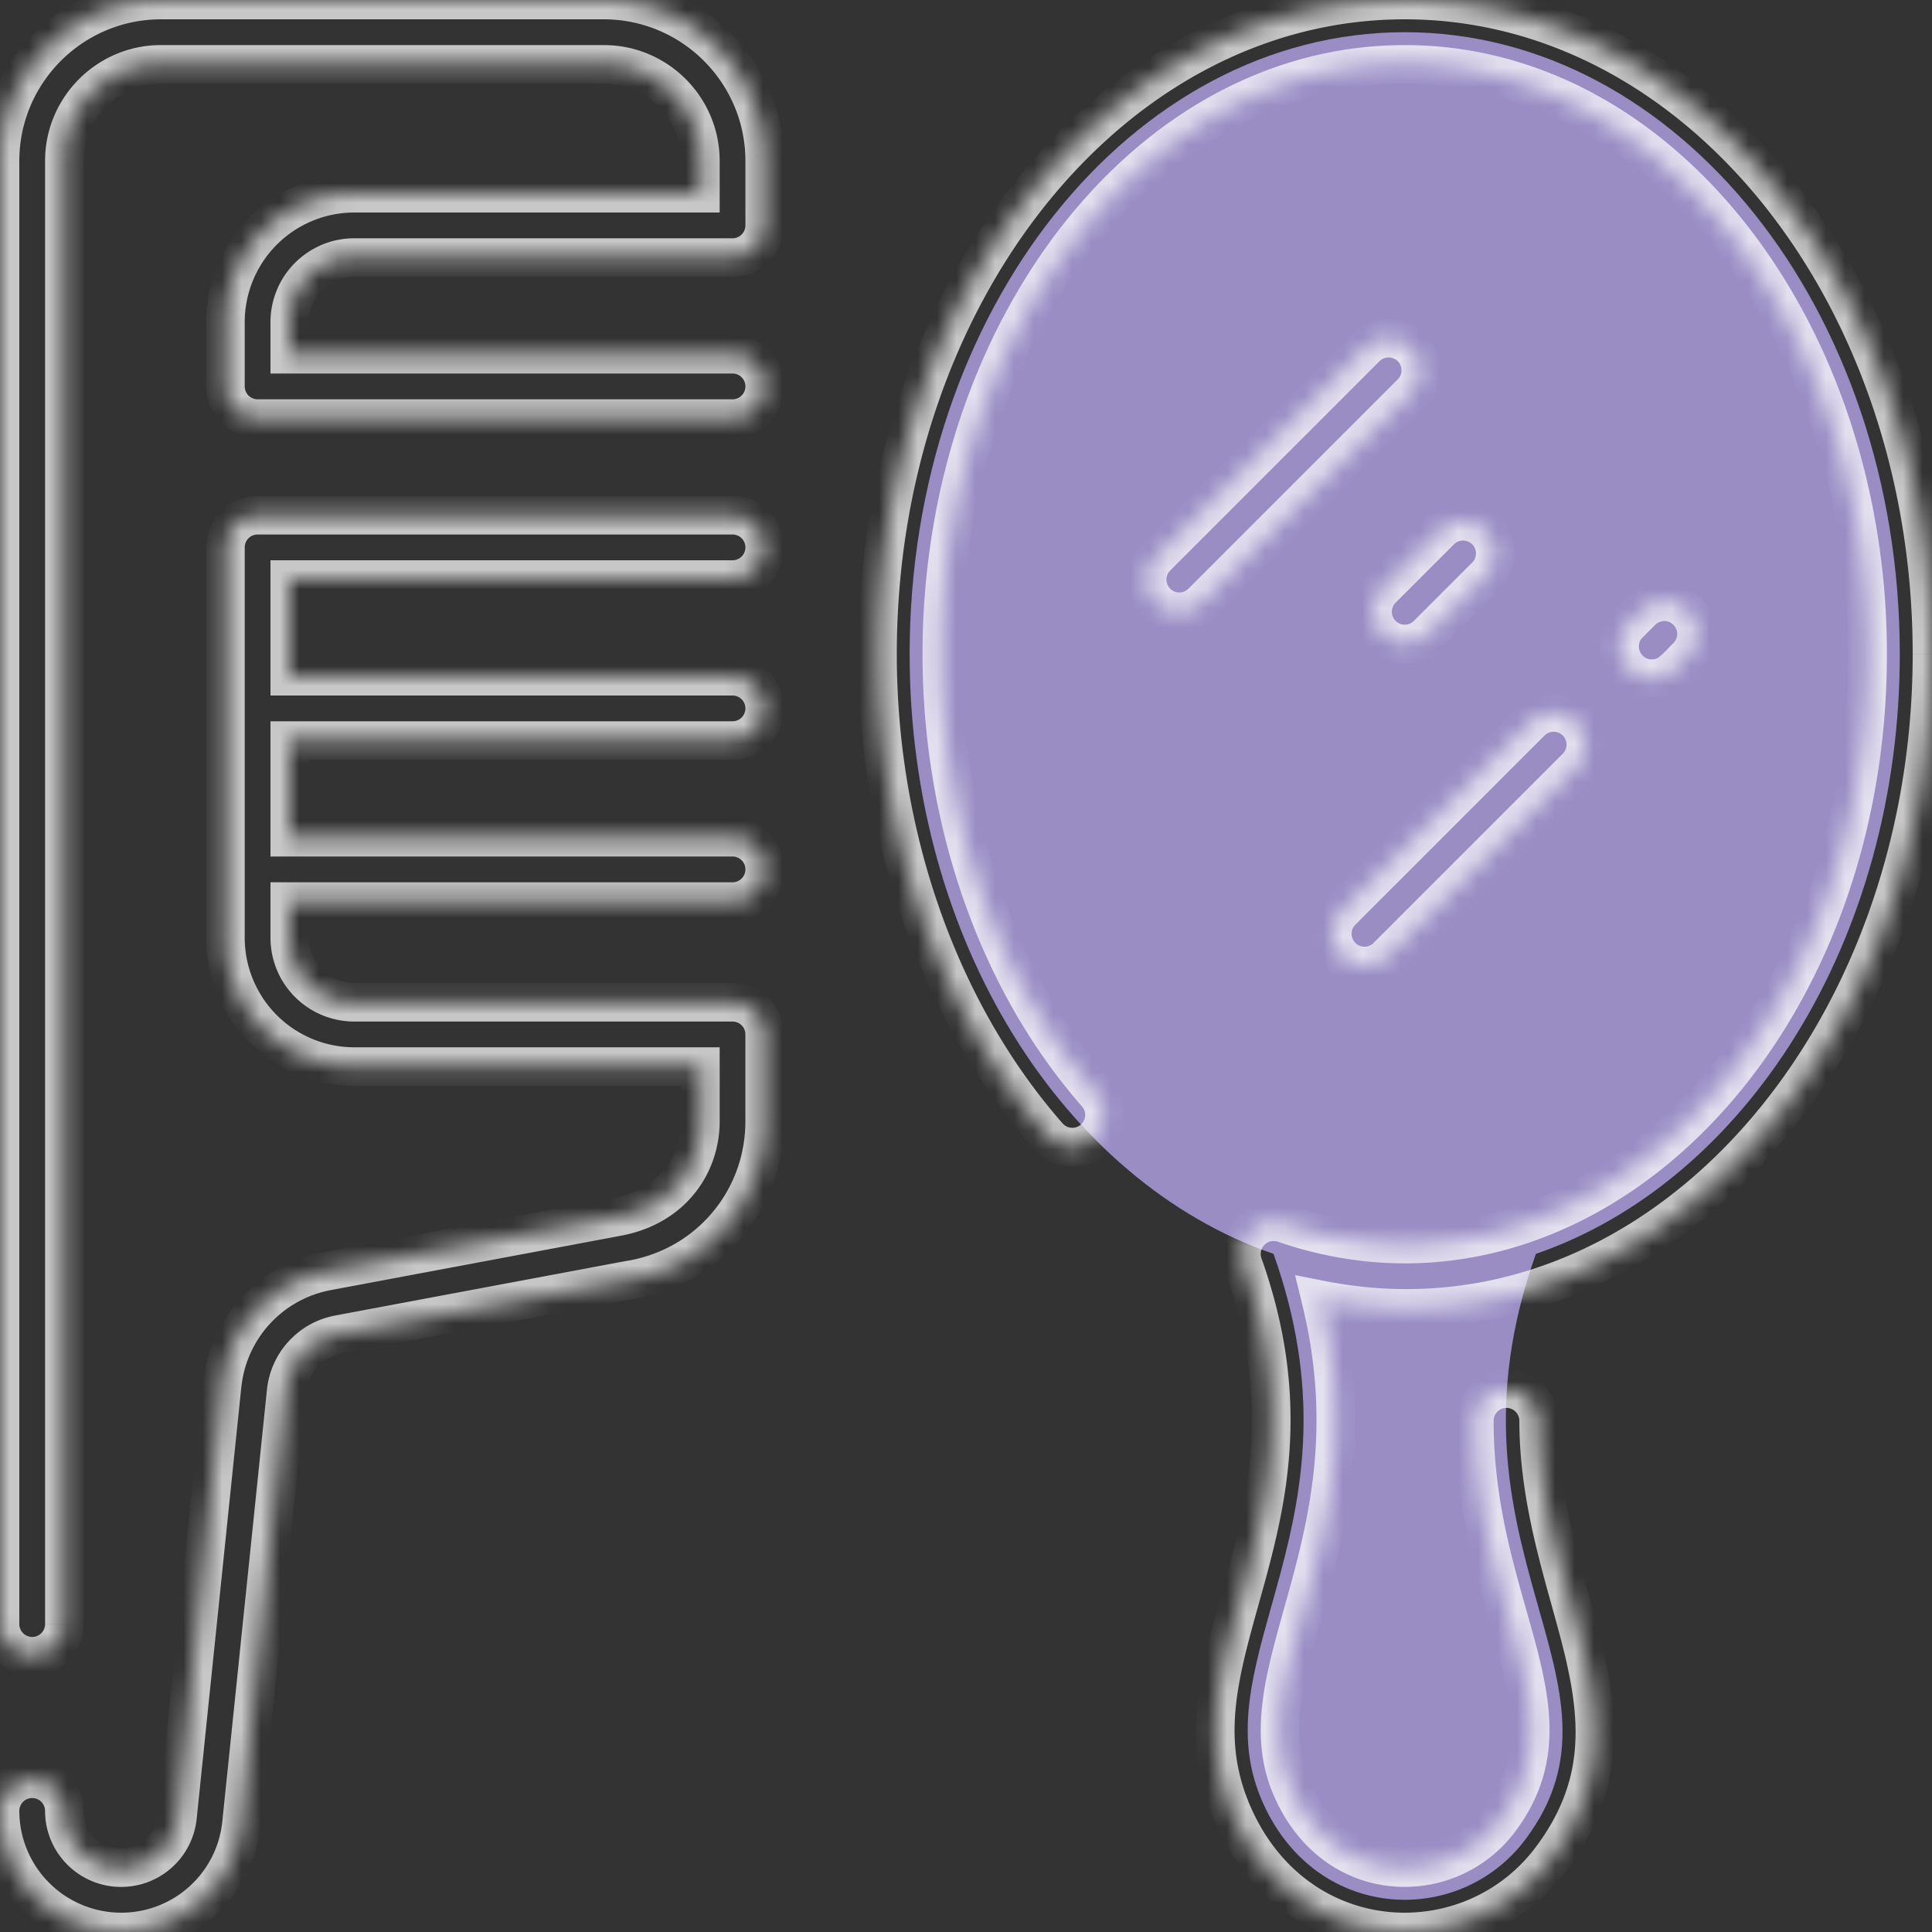 <svg width="100" height="100" fill="none" xmlns="http://www.w3.org/2000/svg"><rect width="100%" height="100%" fill="#333333" stroke="none"/><path d="M79.498 64.9c-5.428 15.273 5.592 22.114-.54 30.304-3.458 4.621-11.025 4.302-13.7-2.148-3.074-7.418 5.594-14.283.66-28.156-10.855-3.737-18.835-16.22-18.835-31.046 0-17.777 11.473-32.187 25.626-32.187 14.152 0 25.624 14.41 25.624 32.187 0 14.825-7.979 27.309-18.835 31.046z" fill="#998DC4"/><g opacity=".726" fill="#fff"><mask id="a"><path fill-rule="evenodd" clip-rule="evenodd" d="M73.053 20.345L62.22 31.18a1.667 1.667 0 11-2.357-2.357l10.834-10.834a1.667 1.667 0 012.356 2.357zM31.25 0H8.333C3.738 0 0 3.738 0 8.333v75.73a1.667 1.667 0 003.333 0V8.332c0-2.757 2.243-5 5-5H31.25c2.757 0 5 2.243 5 5V10H18.333a6.674 6.674 0 00-6.666 6.667V20c0 .92.746 1.667 1.666 1.667h24.584a1.667 1.667 0 000-3.334H15v-1.666a3.337 3.337 0 013.333-3.334h19.584c.92 0 1.666-.746 1.666-1.666V8.333C39.583 3.738 35.845 0 31.25 0zm6.667 30a1.667 1.667 0 000-3.333H13.333c-.92 0-1.666.746-1.666 1.666v20.209a6.674 6.674 0 006.666 6.666H36.25v2.82c0 2.269-1.47 4.427-4.297 4.951l-15.05 2.82a6.707 6.707 0 00-5.403 5.867L9.186 94.034a2.927 2.927 0 01-2.919 2.633 2.937 2.937 0 01-2.934-2.934 1.667 1.667 0 00-3.333 0A6.275 6.275 0 006.267 100a6.252 6.252 0 006.234-5.623l2.314-22.368a3.354 3.354 0 012.702-2.933l15.024-2.816a8.287 8.287 0 007.042-8.233v-4.485c0-.92-.746-1.667-1.666-1.667H18.333A3.337 3.337 0 0115 48.542v-1.875h22.917a1.667 1.667 0 000-3.334H15v-5h22.917a1.667 1.667 0 000-3.333H15v-5h22.917zM72.708 0C57.343 0 45.417 15.48 45.417 33.854c0 9.466 3.22 18.562 8.835 24.955a1.667 1.667 0 002.504-2.2c-5.088-5.793-8.006-14.087-8.006-22.755 0-16.829 10.748-30.52 23.958-30.52 13.211 0 23.959 13.691 23.959 30.52 0 20.066-14.987 34.647-30.138 29.493-1.36-.534-2.694.82-2.16 2.166 4.73 13.392-4.084 19.9-.65 28.182 3.192 7.699 12.375 8.117 16.574 2.507 5.432-7.258-.635-13.43-.652-22.664a1.667 1.667 0 00-3.333.006c.018 9.774 5.512 15.055 1.316 20.66-2.688 3.592-8.649 3.465-10.825-1.786-2.498-6.024 4.606-12.776 1.576-25.134C85.375 70.64 100 54.251 100 33.854 100 15.471 88.067 0 72.708 0zm14.616 33.991a1.667 1.667 0 10-2.357-2.357l-.65.651c-1.054 1.054-.293 2.845 1.178 2.845.835 0 1.202-.512 1.83-1.139zM70.625 50a1.66 1.66 0 001.178-.488l9.792-9.792a1.667 1.667 0 00-2.357-2.357l-9.791 9.792C68.392 48.208 69.153 50 70.624 50zm3.926-22.533l-3.021 3.021a1.667 1.667 0 002.357 2.357l3.02-3.02a1.667 1.667 0 00-2.356-2.358z"/></mask><path d="M73.053 20.345l.708.707-.707-.707zM62.22 31.18l.707.707-.707-.707zm-2.357 0l-.707.707.707-.707zm10.834-13.19l-.707-.708.707.707zm2.356 0l-.706.707.707-.708zM36.25 10v1h1v-1h-1zM15 18.333h-1v1h1v-1zm21.25 36.875h1v-1h-1v1zm-4.297 7.771l-.182-.983h-.002l.184.983zm-15.05 2.82l.184.983-.184-.983zM11.5 71.666l-.995-.103.995.103zM9.186 94.034l.995.103-.995-.103zm3.316.343l.994.103-.995-.103zm2.313-22.368l-.995-.103.995.103zm2.702-2.933l.184.983-.184-.983zm15.024-2.816l-.154-.988-.015.002-.015.003.184.983zM15 46.667v-1h-1v1h1zm0-3.334h-1v1h1v-1zm0-5v-1h-1v1h1zM15 35h-1v1h1v-1zm0-5v-1h-1v1h1zm39.252 28.809l.751-.66-.751.66zm2.352.152l.66.752-.66-.752zm.152-2.352l-.751.66.751-.66zm9.773 6.738l-.365.93.021.01.022.007.322-.947zm-2.16 2.166l.943-.333-.006-.017-.007-.018-.93.368zm-.65 28.182l.924-.383-.923.383zm16.574 2.507l.8.6-.8-.6zm-.652-22.664l1-.002-1 .002zm-3.333.006l1-.002-1 .002zm1.316 20.66l.8.6h.001l-.8-.6zM66.8 92.418l-.924.383.924-.383zm1.576-25.134l.194-.98L67.031 66l.373 1.522.971-.238zm18.95-35.65l.706-.707-.707.707zm-2.358 0l-.707-.707.707.707zm-.65.651l.706.707-.707-.707zm1.178 2.845v1-1zM71.803 49.512l-.707-.707.707.707zm9.792-9.792l.707.707-.707-.707zm0-2.357l.707-.707-.707.707zm-2.357 0l-.707-.707.707.707zm-9.791 9.792l.706.707-.707-.707zm5.104-19.688l-.707-.707.707.707zm-3.021 5.378l-.707.707.707-.707zm2.357 0l.707.707-.707-.707zm3.02-5.378l.708-.707-.707.707zm-4.56-7.829L61.512 30.471l1.414 1.415L73.76 21.052l-1.415-1.414zM61.512 30.471a.667.667 0 01-.943 0l-1.414 1.415a2.667 2.667 0 003.771 0l-1.414-1.415zm-.943 0a.667.667 0 010-.942l-1.414-1.414a2.667 2.667 0 000 3.77l1.414-1.414zm0-.942l10.834-10.834-1.415-1.414-10.833 10.834 1.414 1.414zm10.833-10.833a.669.669 0 01.944 0l1.413-1.415a2.667 2.667 0 00-3.77 0l1.413 1.415zm.944 0c.26.26.26.682 0 .942l1.414 1.414a2.667 2.667 0 000-3.77l-1.414 1.414zM31.25-1H8.333v2H31.25v-2zM8.333-1C3.186-1-1 3.186-1 8.333h2C1 4.291 4.29 1 8.333 1v-2zM-1 8.333v75.73h2V8.332h-2zm0 75.73a2.667 2.667 0 002.667 2.666v-2A.667.667 0 011 84.063h-2zm2.667 2.666a2.667 2.667 0 002.666-2.666h-2a.667.667 0 01-.666.666v2zm2.666-2.666V8.332h-2v75.73h2zm0-75.73c0-2.204 1.796-4 4-4v-2c-3.309 0-6 2.691-6 6h2zm4-4H31.25v-2H8.333v2zm22.917 0c2.205 0 4 1.796 4 4h2c0-3.309-2.69-6-6-6v2zm4 4V10h2V8.333h-2zm1 .667H18.333v2H36.25V9zM18.333 9c-4.228 0-7.666 3.438-7.666 7.667h2A5.674 5.674 0 0118.333 11V9zm-7.666 7.667V20h2v-3.333h-2zm0 3.333a2.667 2.667 0 002.666 2.667v-2a.667.667 0 01-.666-.667h-2zm2.666 2.667h24.584v-2H13.333v2zm24.584 0A2.667 2.667 0 0040.583 20h-2a.667.667 0 01-.666.667v2zM40.583 20a2.667 2.667 0 00-2.666-2.667v2c.368 0 .666.299.666.667h2zm-2.666-2.667H15v2h22.917v-2zm-21.917 1v-1.666h-2v1.666h2zm0-1.666a2.337 2.337 0 012.333-2.334v-2A4.337 4.337 0 0014 16.667h2zm2.333-2.334h19.584v-2H18.333v2zm19.584 0a2.667 2.667 0 002.666-2.666h-2a.667.667 0 01-.666.666v2zm2.666-2.666V8.333h-2v3.334h2zm0-3.334C40.583 3.186 36.397-1 31.25-1v2c4.043 0 7.333 3.29 7.333 7.333h2zM37.917 31a2.667 2.667 0 002.666-2.667h-2a.667.667 0 01-.666.667v2zm2.666-2.667a2.667 2.667 0 00-2.666-2.666v2c.368 0 .666.298.666.666h2zm-2.666-2.666H13.333v2h24.584v-2zm-24.584 0a2.667 2.667 0 00-2.666 2.666h2c0-.368.298-.666.666-.666v-2zm-2.666 2.666v20.209h2V28.333h-2zm0 20.209c0 4.228 3.438 7.666 7.666 7.666v-2a5.674 5.674 0 01-5.666-5.666h-2zm7.666 7.666H36.25v-2H18.333v2zm16.917-1v2.82h2v-2.82h-2zm0 2.82c0 1.808-1.147 3.535-3.48 3.968l.365 1.966c3.322-.616 5.115-3.205 5.115-5.935h-2zm-3.481 3.968l-15.05 2.82.368 1.966 15.05-2.82-.368-1.966zm-15.05 2.82c-3.315.622-5.867 3.392-6.214 6.747l1.99.206a5.707 5.707 0 014.592-4.987l-.368-1.965zm-6.214 6.747L8.19 93.931l1.99.206 2.313-22.368-1.99-.206zM8.19 93.931a1.927 1.927 0 01-1.924 1.736v2a3.927 3.927 0 003.914-3.53l-1.99-.206zm-1.924 1.736a1.937 1.937 0 01-1.934-1.934h-2a3.937 3.937 0 003.934 3.934v-2zm-1.934-1.934a2.667 2.667 0 00-2.666-2.667v2c.368 0 .666.299.666.667h2zm-2.666-2.667A2.667 2.667 0 00-1 93.733h2c0-.368.299-.667.667-.667v-2zM-1 93.733A7.274 7.274 0 006.267 101v-2A5.274 5.274 0 011 93.733h-2zM6.267 101a7.252 7.252 0 007.23-6.52l-1.99-.205A5.252 5.252 0 016.267 99v2zm7.23-6.52l2.313-22.368-1.99-.206-2.313 22.369 1.99.205zm2.313-22.368a2.354 2.354 0 011.89-2.052l-.368-1.966a4.354 4.354 0 00-3.512 3.813l1.989.206zm1.89-2.052l15.024-2.816-.368-1.966-15.024 2.816.368 1.965zm14.995-2.811a9.287 9.287 0 007.887-9.22h-2c0 3.642-2.6 6.68-6.197 7.244l.31 1.976zm7.887-9.22v-4.486h-2v4.485h2zm0-4.486a2.667 2.667 0 00-2.666-2.667v2c.368 0 .666.298.666.667h2zm-2.666-2.667H18.333v2h19.584v-2zm-19.584 0A2.337 2.337 0 0116 48.542h-2a4.337 4.337 0 004.333 4.333v-2zM16 48.542v-1.875h-2v1.875h2zm-1-.875h22.917v-2H15v2zm22.917 0A2.667 2.667 0 0040.583 45h-2a.667.667 0 01-.666.667v2zM40.583 45a2.667 2.667 0 00-2.666-2.667v2c.368 0 .666.299.666.667h2zm-2.666-2.667H15v2h22.917v-2zm-21.917 1v-5h-2v5h2zm-1-4h22.917v-2H15v2zm22.917 0a2.667 2.667 0 002.666-2.666h-2a.667.667 0 01-.666.666v2zm2.666-2.666A2.667 2.667 0 0037.917 34v2c.368 0 .666.298.666.667h2zM37.917 34H15v2h22.917v-2zM16 35v-5h-2v5h2zm-1-4h22.917v-2H15v2zM72.708-1c-16.12 0-28.291 16.153-28.291 34.854h2C46.417 15.806 58.097 1 72.708 1v-2zM44.417 33.854c0 9.68 3.29 19.018 9.084 25.615l1.502-1.32c-5.436-6.19-8.586-15.042-8.586-24.295h-2zM53.5 59.468a2.667 2.667 0 003.764.244l-1.32-1.502a.667.667 0 01-.94-.061l-1.504 1.32zm3.764.244a2.667 2.667 0 00.244-3.763l-1.503 1.32a.667.667 0 01-.061.94l1.32 1.503zm.244-3.763C52.6 50.361 49.75 42.311 49.75 33.854h-2c0 8.879 2.987 17.416 8.255 23.415l1.503-1.32zM49.75 33.854c0-16.516 10.512-29.52 22.958-29.52v-2c-13.975 0-24.958 14.378-24.958 31.52h2zm22.958-29.52c12.447 0 22.959 13.004 22.959 29.52h2c0-17.142-10.984-31.52-24.959-31.52v2zm22.959 29.52c0 9.79-3.657 18.186-9.086 23.489-5.419 5.292-12.57 7.493-19.73 5.057l-.644 1.894c7.991 2.718 15.909.206 21.771-5.52 5.852-5.716 9.689-14.645 9.689-24.92h-2zM66.895 62.416c-2.182-.857-4.31 1.314-3.455 3.466l1.859-.737a.67.67 0 01.865-.867l.73-1.862zm-3.469 3.43c2.266 6.415 1.301 11.154.14 15.411-1.147 4.204-2.648 8.293-.77 12.821l1.847-.766c-1.556-3.754-.367-7.06.852-11.529 1.204-4.415 2.281-9.626-.183-16.603l-1.886.667zm-.63 28.232c3.5 8.444 13.653 8.928 18.298 2.723l-1.601-1.198c-3.754 5.014-11.967 4.663-14.85-2.291l-1.847.766zm18.298 2.723c1.46-1.951 2.17-3.865 2.385-5.793.213-1.908-.064-3.777-.495-5.624-.88-3.781-2.335-7.383-2.343-11.848l-2 .004c.009 4.768 1.597 8.87 2.396 12.297.409 1.757.631 3.37.454 4.949-.174 1.56-.743 3.14-1.998 4.817l1.6 1.198zm-.453-23.265a2.667 2.667 0 00-2.667-2.662v2c.368 0 .666.298.667.666l2-.004zm-2.667-2.662a2.667 2.667 0 00-2.666 2.672l2-.004a.667.667 0 01.666-.668v-2zm-2.666 2.672c.01 5.053 1.444 8.996 2.271 12.145.835 3.179 1.053 5.498-.755 7.914l1.601 1.199c2.387-3.19 1.957-6.313 1.089-9.62-.876-3.336-2.197-6.921-2.206-11.642l-2 .004zm1.516 20.06c-2.243 2.995-7.233 2.936-9.102-1.57l-1.847.765c2.485 5.995 9.415 6.19 12.55 2.003l-1.601-1.199zm-9.102-1.57c-.528-1.275-.568-2.621-.317-4.19.256-1.604.79-3.31 1.346-5.357 1.102-4.046 2.17-9.02.596-15.443l-1.943.476c1.455 5.935.487 10.517-.582 14.442-.528 1.939-1.113 3.822-1.392 5.566-.284 1.777-.276 3.533.445 5.271l1.847-.766zm.46-23.77c8.895 1.755 17.137-1.673 23.113-8.11C97.262 53.73 101 44.285 101 33.855h-2c0 9.967-3.575 18.914-9.17 24.942-5.587 6.018-13.157 9.107-21.261 7.507l-.387 1.963zM101 33.854C101 15.144 88.82-1 72.708-1v2C87.313 1 99 15.797 99 33.854h2zm-12.969.844a2.667 2.667 0 000-3.77l-1.414 1.413c.26.26.26.683 0 .943l1.414 1.414zm0-3.771a2.667 2.667 0 00-3.77 0l1.413 1.414c.26-.26.683-.26.943 0l1.414-1.414zm-3.77 0l-.652.651 1.414 1.414.651-.65-1.414-1.415zm-.652.651c-1.692 1.692-.464 4.552 1.886 4.552v-2c-.593 0-.887-.723-.472-1.138l-1.414-1.414zm1.886 4.552c1.35 0 2.053-.949 2.536-1.432l-1.414-1.414c-.084.085-.164.166-.235.24-.074.076-.137.142-.2.204a2.866 2.866 0 01-.296.269.567.567 0 01-.391.133v2zM70.625 51a2.66 2.66 0 001.886-.781l-1.415-1.414a.661.661 0 01-.471.195v2zm1.886-.781l9.791-9.792-1.414-1.414-9.792 9.792 1.415 1.414zm9.791-9.792a2.666 2.666 0 000-3.77l-1.414 1.413c.26.26.26.683 0 .943l1.414 1.414zm0-3.77a2.667 2.667 0 00-3.77 0l1.413 1.414c.26-.26.683-.26.943 0l1.414-1.415zm-3.771 0l-9.792 9.79 1.415 1.415 9.791-9.792-1.414-1.414zm-9.792 9.79C67.047 48.14 68.275 51 70.625 51v-2c-.592 0-.886-.723-.472-1.138l-1.414-1.414zm5.105-19.687l-3.021 3.021 1.414 1.414 3.02-3.02-1.413-1.415zm-3.021 3.021a2.666 2.666 0 000 3.771l1.414-1.414a.667.667 0 010-.943l-1.414-1.414zm0 3.771a2.667 2.667 0 003.77 0l-1.413-1.414a.667.667 0 01-.943 0l-1.414 1.414zm3.771 0l3.02-3.02-1.413-1.415-3.021 3.02 1.414 1.415zm3.02-3.02a2.666 2.666 0 000-3.772l-1.413 1.414c.26.26.26.683 0 .943l1.414 1.414zm0-3.772a2.667 2.667 0 00-3.77 0l1.414 1.414c.26-.26.682-.26.943 0l1.414-1.414z" mask="url(#a)"/></g></svg>
